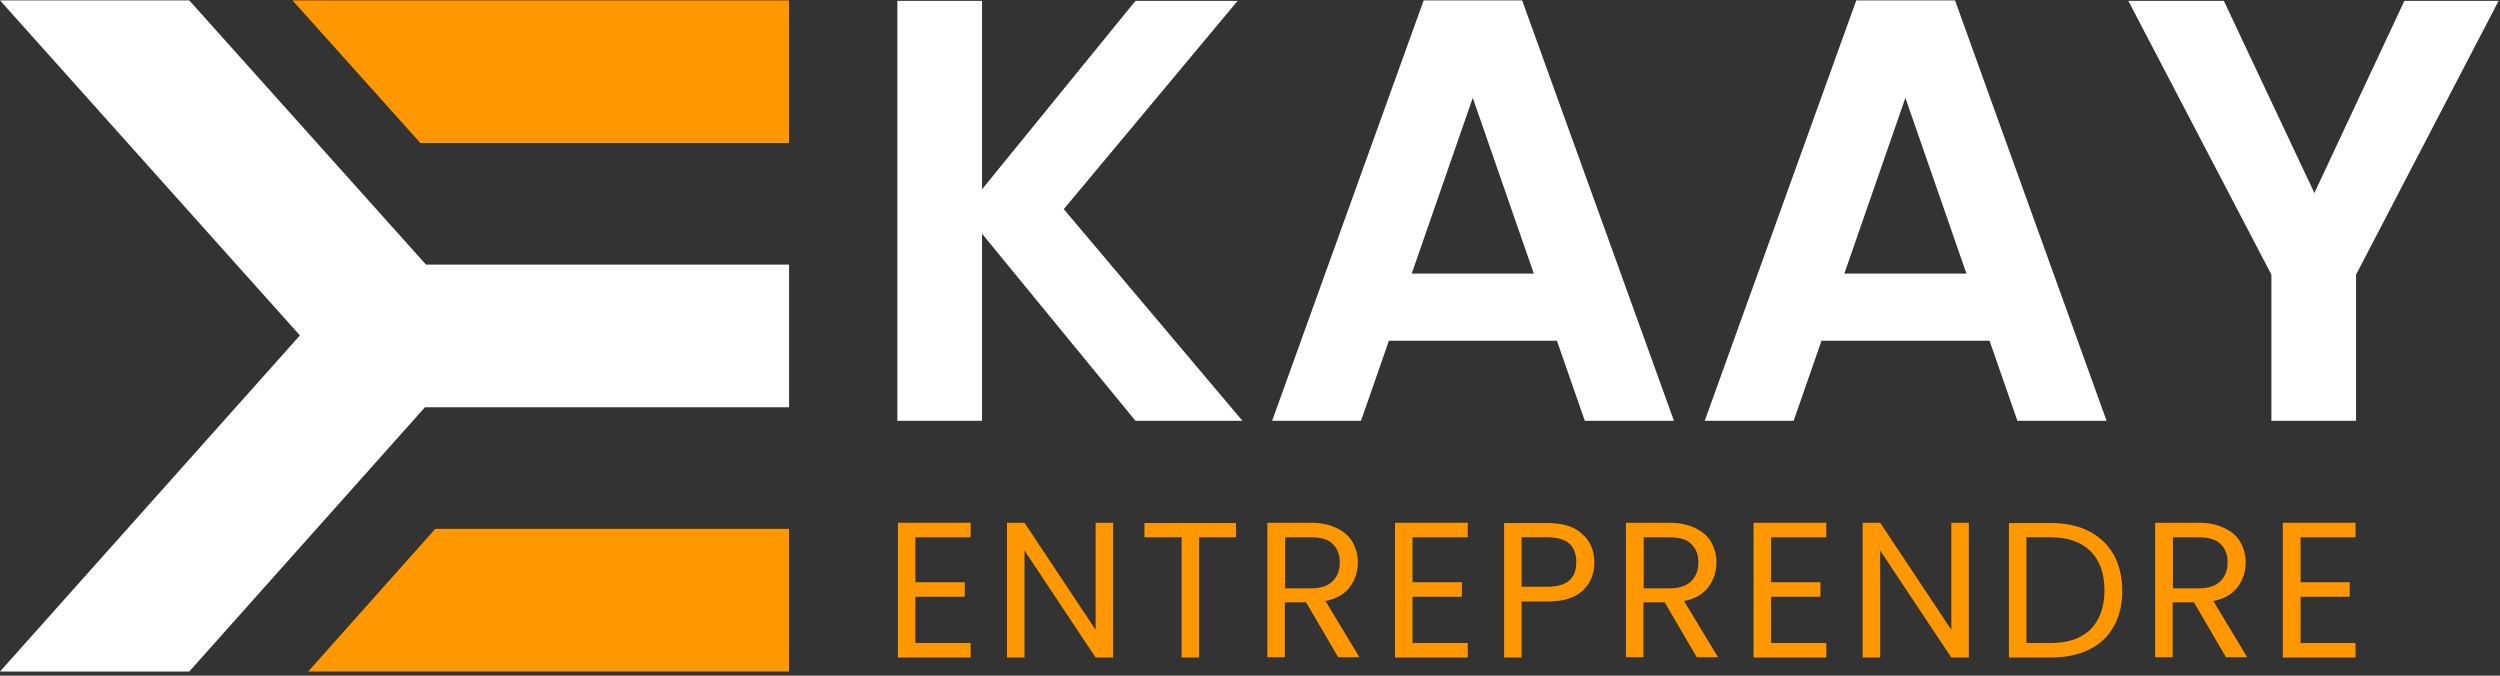 <svg width="148" height="40" viewBox="0 0 148 40" fill="none" xmlns="http://www.w3.org/2000/svg">
<rect x="0" y="0" width="148" height="40" fill="#333333" stroke="none"/>
<g id="Group">
<g id="LOGO">
<g id="Group_2">
<path id="Vector" d="M18.242 39.755L25.768 31.308H46.713V39.755H18.242Z" fill="#FF9700"/>
<path id="Vector_2" d="M46.713 15.665H25.218L11.203 0.022H0L17.755 19.857L0 39.755H11.203L25.155 24.112H46.713V15.665Z" fill="white"/>
<path id="Vector_3" d="M24.888 8.469L17.315 0.022H46.713V8.469H24.888Z" fill="#FF9700"/>
</g>
<g id="Group_3">
<path id="Vector_4" d="M73.267 0.053H67.218L58.136 11.207V0.053H53.123V24.91H58.136V13.835L67.218 24.91H73.55L62.975 12.38L73.267 0.053Z" fill="white"/>
<path id="Vector_5" d="M84.281 0.022L75.31 24.91H80.573L82.223 20.17H92.169L93.819 24.91H99.098L90.111 0.022H84.281ZM83.574 16.197L87.188 5.794L90.802 16.197H83.574Z" fill="white"/>
<path id="Vector_6" d="M109.892 0.022L100.92 24.91H106.184L107.834 20.17H117.78L119.43 24.91H124.709L115.737 0.022H109.892ZM109.185 16.197L112.799 5.794L116.413 16.197H109.185Z" fill="white"/>
<path id="Vector_7" d="M142.338 0.053L137.012 11.426L131.654 0.053H125.998L134.467 16.259V24.91H139.479V16.259L147.916 0.053H142.338Z" fill="white"/>
</g>
<g id="Group_4">
<path id="Vector_8" d="M53.155 38.926H57.461V38.066H54.192V35.328H57.115V34.468H54.192V31.809H57.461V30.948H53.155V38.926Z" fill="#FF9700"/>
<path id="Vector_9" d="M64.861 37.284L60.65 30.948H59.613V38.926H60.65V32.591L64.861 38.926H65.898V30.948H64.861V37.284Z" fill="#FF9700"/>
<path id="Vector_10" d="M67.752 31.808H69.952V38.926H70.989V31.808H73.173V30.964H67.752V31.808Z" fill="#FF9700"/>
<path id="Vector_11" d="M79.913 34.749C80.228 34.327 80.385 33.842 80.385 33.295C80.385 32.841 80.275 32.45 80.07 32.09C79.866 31.73 79.552 31.465 79.128 31.261C78.704 31.058 78.201 30.948 77.604 30.948H75.027V38.91H76.064V35.657H77.321L79.222 38.91H80.479L78.468 35.578C79.128 35.453 79.599 35.172 79.913 34.749ZM76.08 34.828V31.809H77.619C78.201 31.809 78.625 31.934 78.892 32.2C79.175 32.466 79.316 32.825 79.316 33.295C79.316 33.764 79.175 34.124 78.892 34.405C78.609 34.687 78.185 34.828 77.619 34.828H76.08Z" fill="#FF9700"/>
<path id="Vector_12" d="M82.585 38.926H86.89V38.066H83.621V35.328H86.544V34.468H83.621V31.809H86.89V30.948H82.585V38.926Z" fill="#FF9700"/>
<path id="Vector_13" d="M91.619 30.964H89.043V38.926H90.079V35.61H91.619C92.546 35.61 93.253 35.391 93.709 34.953C94.165 34.515 94.385 33.967 94.385 33.294C94.385 32.606 94.149 32.043 93.678 31.621C93.222 31.183 92.531 30.964 91.619 30.964ZM92.908 34.358C92.625 34.608 92.201 34.734 91.619 34.734H90.079V31.808H91.619C92.751 31.808 93.316 32.293 93.316 33.279C93.316 33.748 93.191 34.108 92.908 34.358Z" fill="#FF9700"/>
<path id="Vector_14" d="M101.141 34.749C101.455 34.327 101.612 33.842 101.612 33.295C101.612 32.841 101.502 32.45 101.298 32.09C101.094 31.73 100.78 31.465 100.355 31.261C99.931 31.058 99.428 30.948 98.831 30.948H96.254V38.91H97.291V35.657H98.548L100.45 38.91H101.707L99.695 35.578C100.355 35.453 100.827 35.172 101.141 34.749ZM97.307 34.828V31.809H98.847C99.428 31.809 99.853 31.934 100.12 32.2C100.402 32.466 100.544 32.825 100.544 33.295C100.544 33.764 100.402 34.124 100.12 34.405C99.837 34.687 99.413 34.828 98.847 34.828H97.307Z" fill="#FF9700"/>
<path id="Vector_15" d="M103.812 38.926H108.117V38.066H104.849V35.328H107.772V34.468H104.849V31.809H108.117V30.948H103.812V38.926Z" fill="#FF9700"/>
<path id="Vector_16" d="M115.518 37.284L111.307 30.948H110.27V38.926H111.307V32.591L115.518 38.926H116.555V30.948H115.518V37.284Z" fill="#FF9700"/>
<path id="Vector_17" d="M123.672 31.449C123.028 31.12 122.274 30.964 121.41 30.964H118.927V38.926H121.41C122.274 38.926 123.044 38.77 123.672 38.457C124.317 38.144 124.804 37.69 125.134 37.08C125.479 36.486 125.636 35.782 125.636 34.968C125.636 34.155 125.464 33.451 125.134 32.841C124.788 32.231 124.301 31.777 123.672 31.449ZM123.767 37.252C123.217 37.8 122.431 38.066 121.41 38.066H119.964V31.808H121.41C122.431 31.808 123.217 32.09 123.767 32.638C124.317 33.201 124.584 33.967 124.584 34.953C124.584 35.938 124.301 36.705 123.767 37.252Z" fill="#FF9700"/>
<path id="Vector_18" d="M132.472 34.749C132.786 34.327 132.943 33.842 132.943 33.295C132.943 32.841 132.833 32.45 132.629 32.09C132.424 31.73 132.11 31.465 131.686 31.261C131.262 31.058 130.759 30.948 130.162 30.948H127.585V38.91H128.622V35.657H129.879L131.78 38.91H133.037L131.026 35.578C131.686 35.453 132.157 35.172 132.472 34.749ZM128.638 34.828V31.809H130.178C130.759 31.809 131.183 31.934 131.45 32.2C131.733 32.466 131.874 32.825 131.874 33.295C131.874 33.764 131.733 34.124 131.45 34.405C131.167 34.687 130.743 34.828 130.178 34.828H128.638Z" fill="#FF9700"/>
<path id="Vector_19" d="M139.448 31.809V30.948H135.143V38.926H139.448V38.066H136.195V35.328H139.102V34.468H136.195V31.809H139.448Z" fill="#FF9700"/>
</g>
</g>
</g>
</svg>
